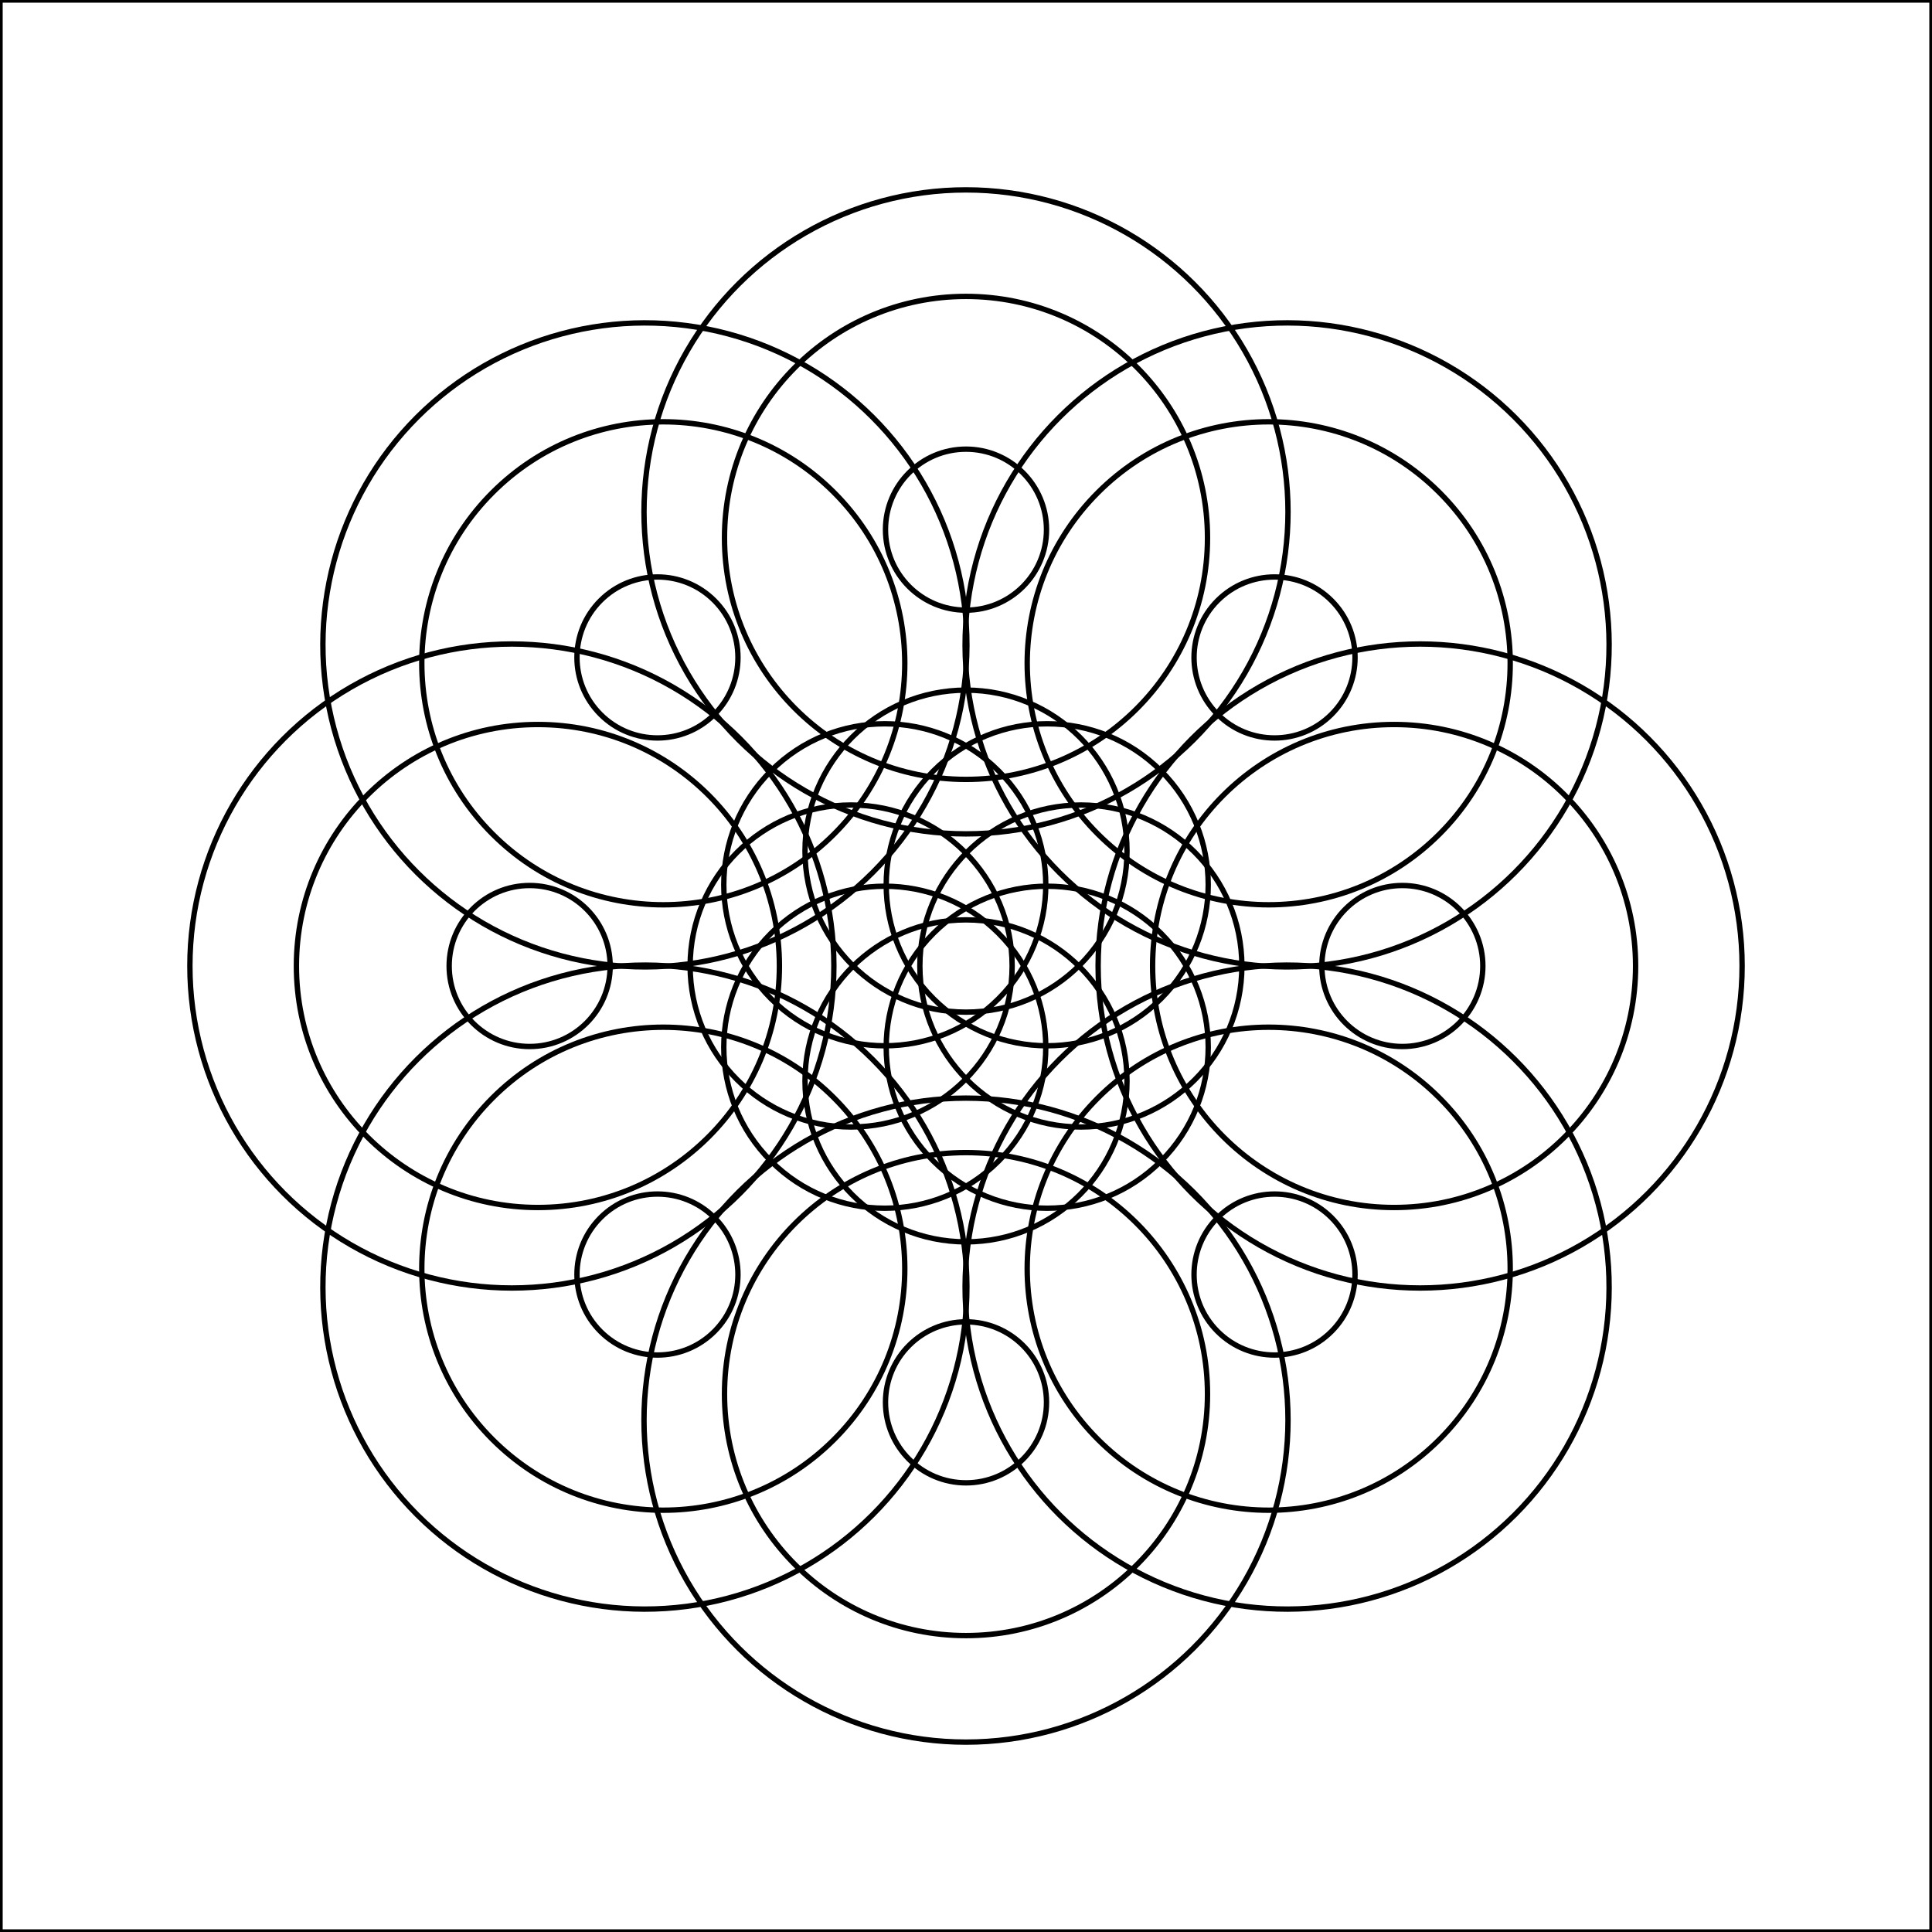 <?xml version="1.0"?>
<!DOCTYPE svg PUBLIC '-//W3C//DTD SVG 1.0//EN'
          'http://www.w3.org/TR/2001/REC-SVG-20010904/DTD/svg10.dtd'>
<svg xmlns:xlink="http://www.w3.org/1999/xlink" style="fill-opacity:1; color-rendering:auto; color-interpolation:auto; text-rendering:auto; stroke:black; stroke-linecap:square; stroke-miterlimit:10; shape-rendering:auto; stroke-opacity:1; fill:black; stroke-dasharray:none; font-weight:normal; stroke-width:1; font-family:'Dialog'; font-style:normal; stroke-linejoin:miter; font-size:12px; stroke-dashoffset:0; image-rendering:auto;" width="360" height="360" xmlns="http://www.w3.org/2000/svg"
><!--Generated by the Batik Graphics2D SVG Generator--><defs id="genericDefs"
  /><g
  ><g style="stroke-linecap:round;" transform="translate(180,180)"
    ><circle r="15" style="fill:none;" cx="81.306" cy="0"
    /></g
    ><g style="stroke-linecap:round;" transform="translate(180,180)"
    ><circle r="30" style="fill:none;" cx="21.403" cy="0"
      /><circle r="45" style="fill:none;" cx="79.769" cy="0"
      /><circle r="60" style="fill:none;" cx="84.617" cy="0"
    /></g
    ><g style="stroke-linecap:round;" transform="translate(180,180) rotate(45)"
    ><circle r="15" style="fill:none;" cx="81.306" cy="0"
      /><circle r="30" style="fill:none;" cx="21.403" cy="0"
      /><circle r="45" style="fill:none;" cx="79.769" cy="0"
      /><circle r="60" style="fill:none;" cx="84.617" cy="0"
    /></g
    ><g style="stroke-linecap:round;" transform="translate(180,180) rotate(90)"
    ><circle r="15" style="fill:none;" cx="81.306" cy="0"
      /><circle r="30" style="fill:none;" cx="21.403" cy="0"
      /><circle r="45" style="fill:none;" cx="79.769" cy="0"
      /><circle r="60" style="fill:none;" cx="84.617" cy="0"
    /></g
    ><g style="stroke-linecap:round;" transform="translate(180,180) rotate(135)"
    ><circle r="15" style="fill:none;" cx="81.306" cy="0"
      /><circle r="30" style="fill:none;" cx="21.403" cy="0"
      /><circle r="45" style="fill:none;" cx="79.769" cy="0"
      /><circle r="60" style="fill:none;" cx="84.617" cy="0"
    /></g
    ><g style="stroke-linecap:round;" transform="translate(180,180) rotate(180)"
    ><circle r="15" style="fill:none;" cx="81.306" cy="0"
      /><circle r="30" style="fill:none;" cx="21.403" cy="0"
      /><circle r="45" style="fill:none;" cx="79.769" cy="0"
      /><circle r="60" style="fill:none;" cx="84.617" cy="0"
    /></g
    ><g style="stroke-linecap:round;" transform="translate(180,180) rotate(225)"
    ><circle r="15" style="fill:none;" cx="81.306" cy="0"
      /><circle r="30" style="fill:none;" cx="21.403" cy="0"
      /><circle r="45" style="fill:none;" cx="79.769" cy="0"
      /><circle r="60" style="fill:none;" cx="84.617" cy="0"
    /></g
    ><g style="stroke-linecap:round;" transform="translate(180,180) rotate(270)"
    ><circle r="15" style="fill:none;" cx="81.306" cy="0"
      /><circle r="30" style="fill:none;" cx="21.403" cy="0"
      /><circle r="45" style="fill:none;" cx="79.769" cy="0"
      /><circle r="60" style="fill:none;" cx="84.617" cy="0"
    /></g
    ><g style="stroke-linecap:round;" transform="translate(180,180) rotate(315)"
    ><circle r="15" style="fill:none;" cx="81.306" cy="0"
      /><circle r="30" style="fill:none;" cx="21.403" cy="0"
      /><circle r="45" style="fill:none;" cx="79.769" cy="0"
      /><circle r="60" style="fill:none;" cx="84.617" cy="0"
    /></g
    ><g style="stroke-linecap:round;"
    ><rect x="0" width="360" height="360" y="0" style="fill:none;"
    /></g
  ></g
></svg
>
